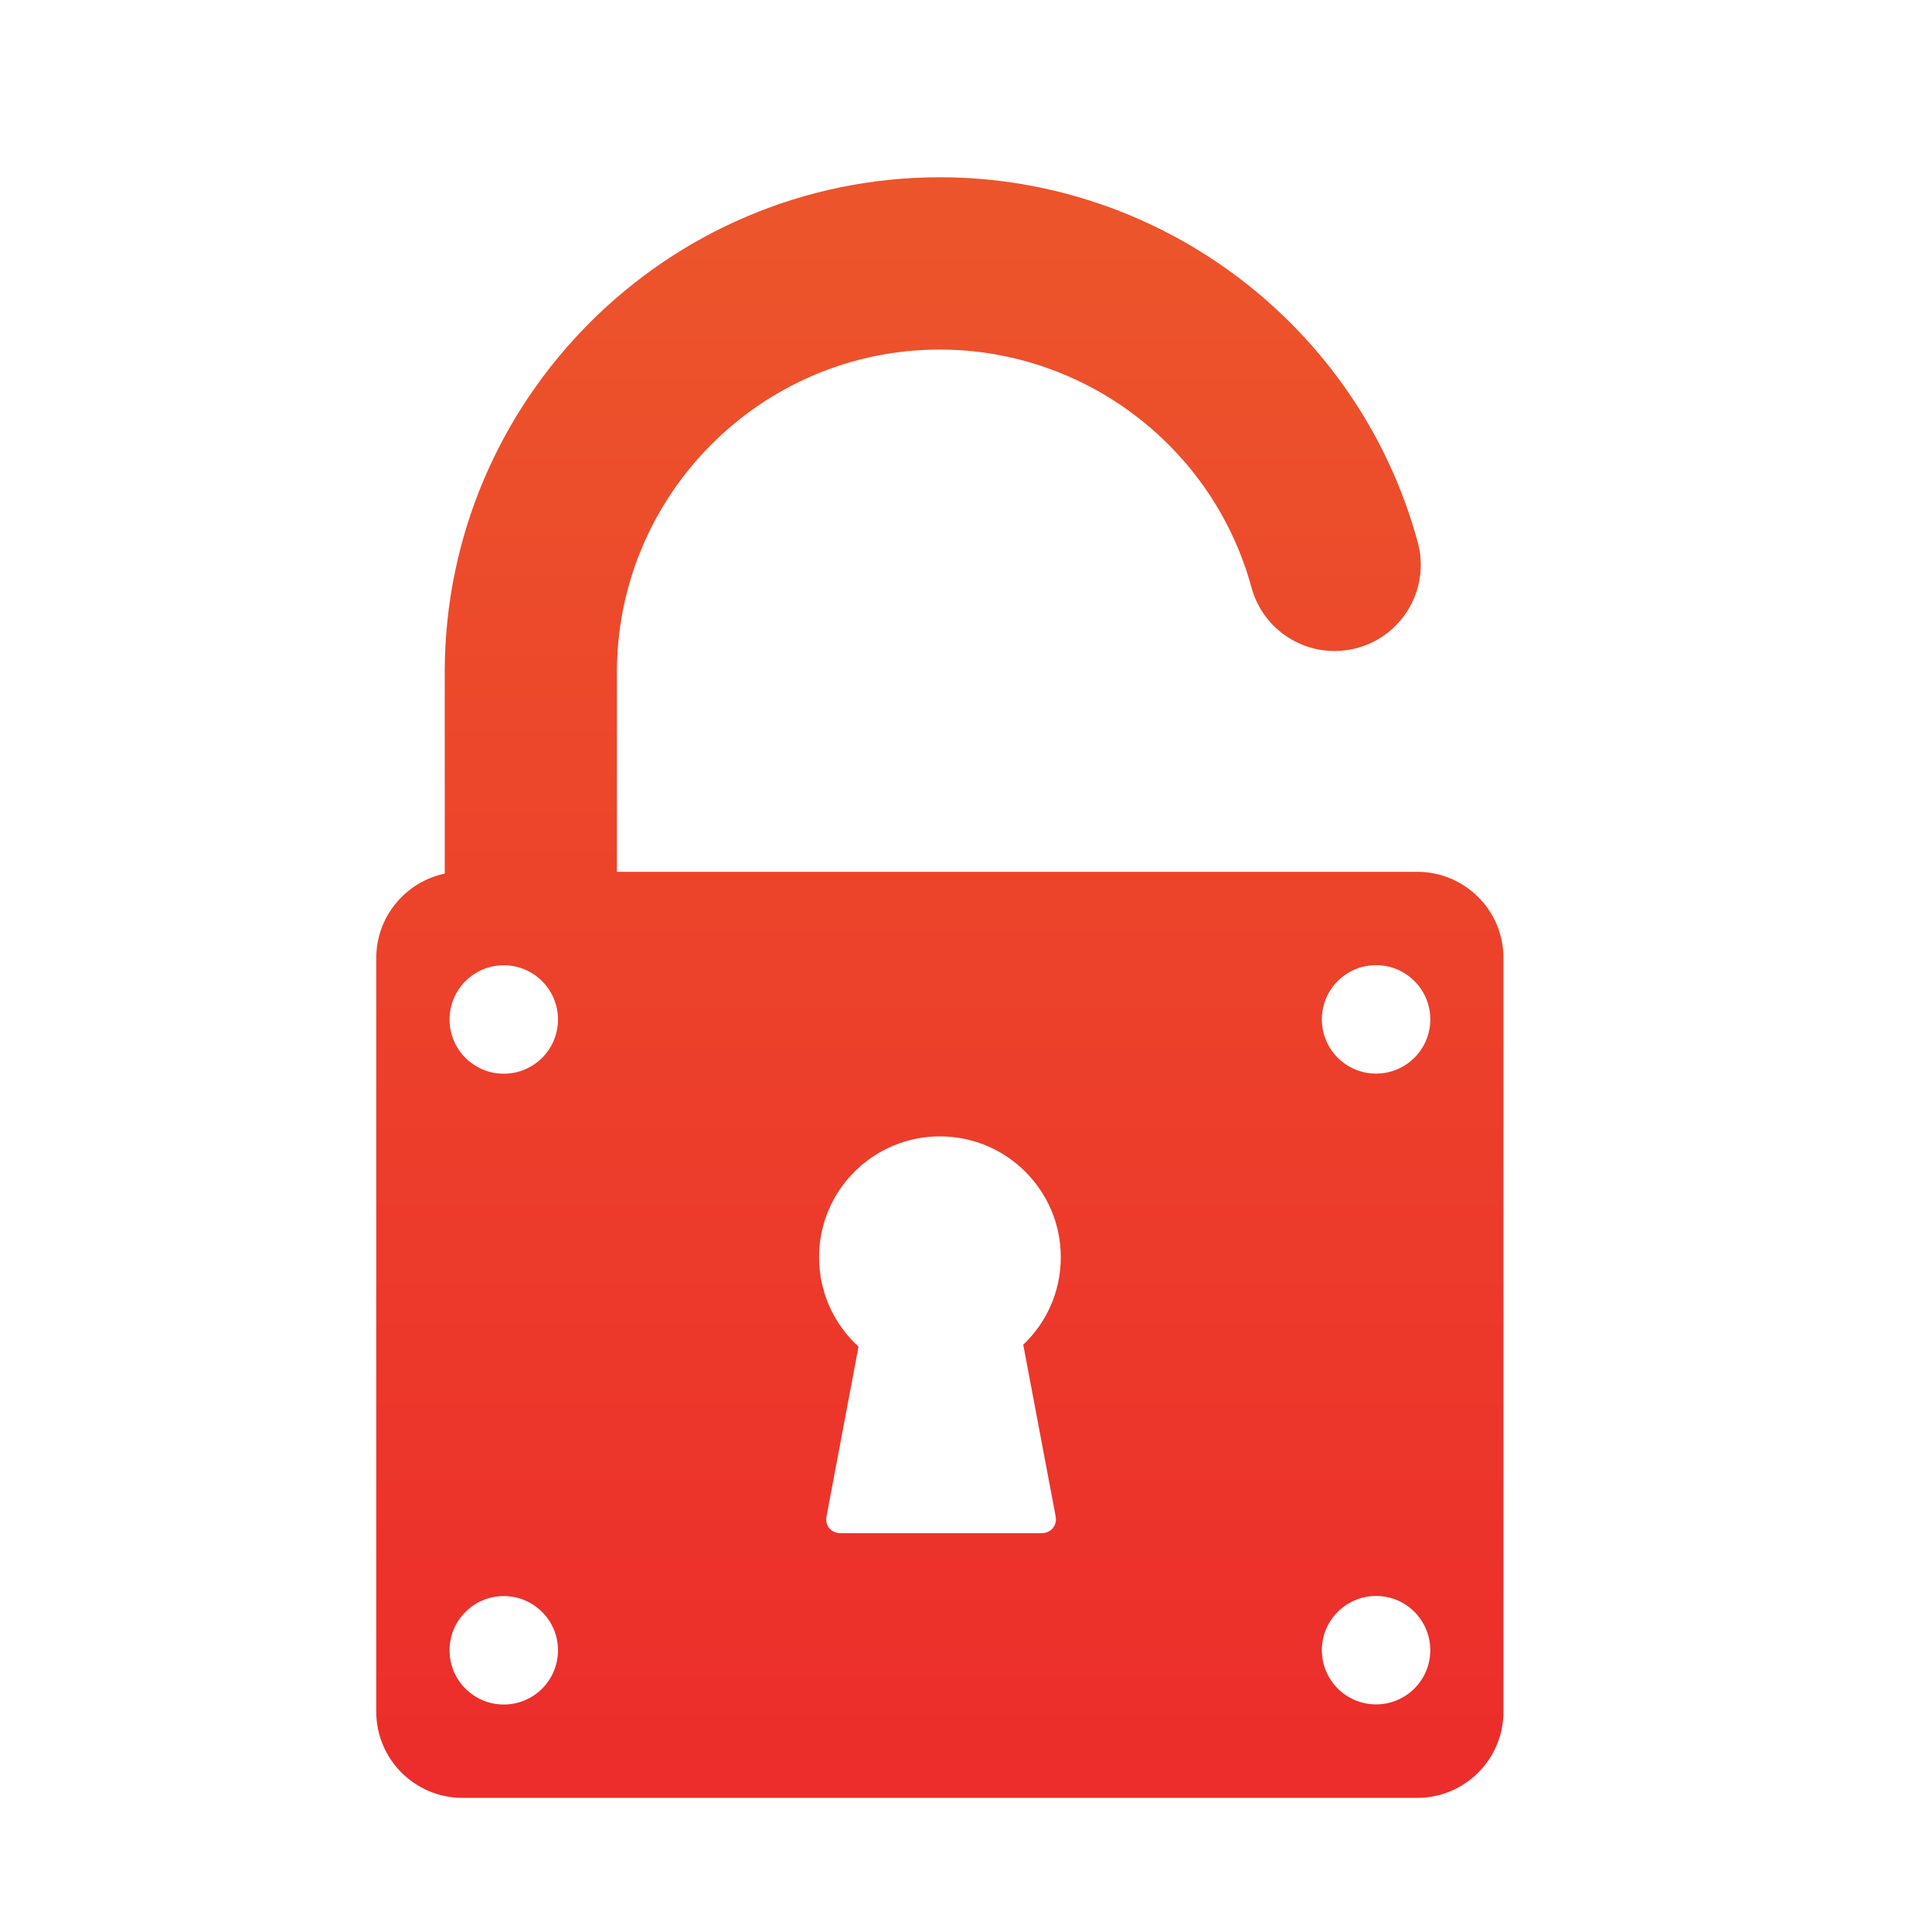 <?xml version="1.0" encoding="UTF-8" standalone="no"?>
<!-- Created with Inkscape (http://www.inkscape.org/) -->

<svg
   xmlns:osb="http://www.openswatchbook.org/uri/2009/osb"
   xmlns:dc="http://purl.org/dc/elements/1.1/"
   xmlns:cc="http://creativecommons.org/ns#"
   xmlns:rdf="http://www.w3.org/1999/02/22-rdf-syntax-ns#"
   xmlns:svg="http://www.w3.org/2000/svg"
   xmlns="http://www.w3.org/2000/svg"
   xmlns:xlink="http://www.w3.org/1999/xlink"
   xmlns:sodipodi="http://sodipodi.sourceforge.net/DTD/sodipodi-0.dtd"
   xmlns:inkscape="http://www.inkscape.org/namespaces/inkscape"
   width="16"
   height="16"
   id="svg2"
   version="1.1"
   inkscape:version="0.91 r13725"
   viewBox="0 0 16 16"
   sodipodi:docname="application-x-pem-key.svg">
  <defs
     id="defs4">
    <linearGradient
       inkscape:collect="always"
       id="linearGradient7212">
      <stop
         style="stop-color:#ec292b;stop-opacity:1;"
         offset="0"
         id="stop7214" />
      <stop
         style="stop-color:#ec542b;stop-opacity:1"
         offset="1"
         id="stop7216" />
    </linearGradient>
    <linearGradient
       osb:paint="gradient"
       id="linearGradient4207">
      <stop
         id="stop3371"
         offset="0"
         style="stop-color:#3498db;stop-opacity:1;" />
      <stop
         id="stop3373"
         offset="1"
         style="stop-color:#3498db;stop-opacity:0;" />
    </linearGradient>
    <linearGradient
       inkscape:collect="always"
       xlink:href="#linearGradient7212"
       id="linearGradient7218"
       x1="5"
       y1="1052.362"
       x2="5"
       y2="1038.362"
       gradientUnits="userSpaceOnUse" />
  </defs>
  <sodipodi:namedview
     id="base"
     pagecolor="#ffffff"
     bordercolor="#666666"
     borderopacity="1.0"
     inkscape:pageopacity="0.0"
     inkscape:pageshadow="2"
     inkscape:zoom="6.4346717"
     inkscape:cx="-71.558738"
     inkscape:cy="-4.4469228"
     inkscape:document-units="px"
     inkscape:current-layer="layer1"
     showgrid="true"
     inkscape:showpageshadow="false"
     borderlayer="true"
     inkscape:window-width="1366"
     inkscape:window-height="698"
     inkscape:window-x="0"
     inkscape:window-y="0"
     inkscape:window-maximized="0"
     units="px"
     inkscape:snap-bbox="true"
     inkscape:snap-global="true">
    <inkscape:grid
       type="xygrid"
       id="grid4101" />
    <sodipodi:guide
       position="2,14"
       orientation="12,0"
       id="guide4071" />
    <sodipodi:guide
       position="0,-20"
       orientation="0,12"
       id="guide4073" />
    <sodipodi:guide
       position="14,2"
       orientation="-12,0"
       id="guide4075" />
    <sodipodi:guide
       position="14,14"
       orientation="0,-12"
       id="guide4077" />
  </sodipodi:namedview>
  <g
     inkscape:label="Capa 1"
     inkscape:groupmode="layer"
     id="layer1"
     transform="translate(0,-1036.362)">
    <path
       id="path4169"
       d="m 11.738,1043.582 -6.629,0 0,-1.651 c 0,-1.475 1.2,-2.674 2.674,-2.674 1.204,0 2.265,0.81 2.581,1.97 0.103,0.38 0.495,0.605 0.876,0.501 0.38,-0.103 0.605,-0.495 0.501,-0.876 -0.484,-1.78 -2.111,-3.022 -3.957,-3.022 -2.261,0 -4.101,1.84 -4.101,4.101 l 0,1.666 c -0.323,0.068 -0.567,0.355 -0.567,0.698 l 0,6.243 c 0,0.393 0.32,0.713 0.713,0.713 l 7.909,0 c 0.393,0 0.713,-0.32 0.713,-0.713 l 0,-6.243 c 0,-0.394 -0.32,-0.713 -0.713,-0.713 z m -7.566,6.896 c -0.248,0 -0.449,-0.201 -0.449,-0.449 0,-0.248 0.201,-0.449 0.449,-0.449 0.248,0 0.449,0.201 0.449,0.449 0,0.248 -0.201,0.449 -0.449,0.449 z m 0,-5.224 c -0.248,0 -0.449,-0.201 -0.449,-0.449 0,-0.248 0.201,-0.449 0.449,-0.449 0.248,0 0.449,0.201 0.449,0.449 0,0.248 -0.201,0.449 -0.449,0.449 z m 4.57,3.665 c 0.015,0.076 -0.038,0.14 -0.116,0.14 l -1.665,0 c -0.078,0 -0.131,-0.063 -0.116,-0.14 l 0.265,-1.405 c -0.201,-0.183 -0.327,-0.447 -0.327,-0.74 0,-0.553 0.448,-1.001 1.001,-1.001 0.553,0 1.001,0.448 1.001,1.001 0,0.285 -0.119,0.542 -0.311,0.724 l 0.268,1.42 z m 2.654,1.558 c -0.248,0 -0.449,-0.201 -0.449,-0.449 0,-0.248 0.201,-0.449 0.449,-0.449 0.248,0 0.449,0.201 0.449,0.449 0,0.248 -0.201,0.449 -0.449,0.449 z m 0,-5.224 c -0.248,0 -0.449,-0.201 -0.449,-0.449 0,-0.248 0.201,-0.449 0.449,-0.449 0.248,0 0.449,0.201 0.449,0.449 0,0.248 -0.201,0.449 -0.449,0.449 z"
       inkscape:connector-curvature="0"
       style="fill:url(#linearGradient7218);fill-opacity:1" />
  </g>
</svg>
